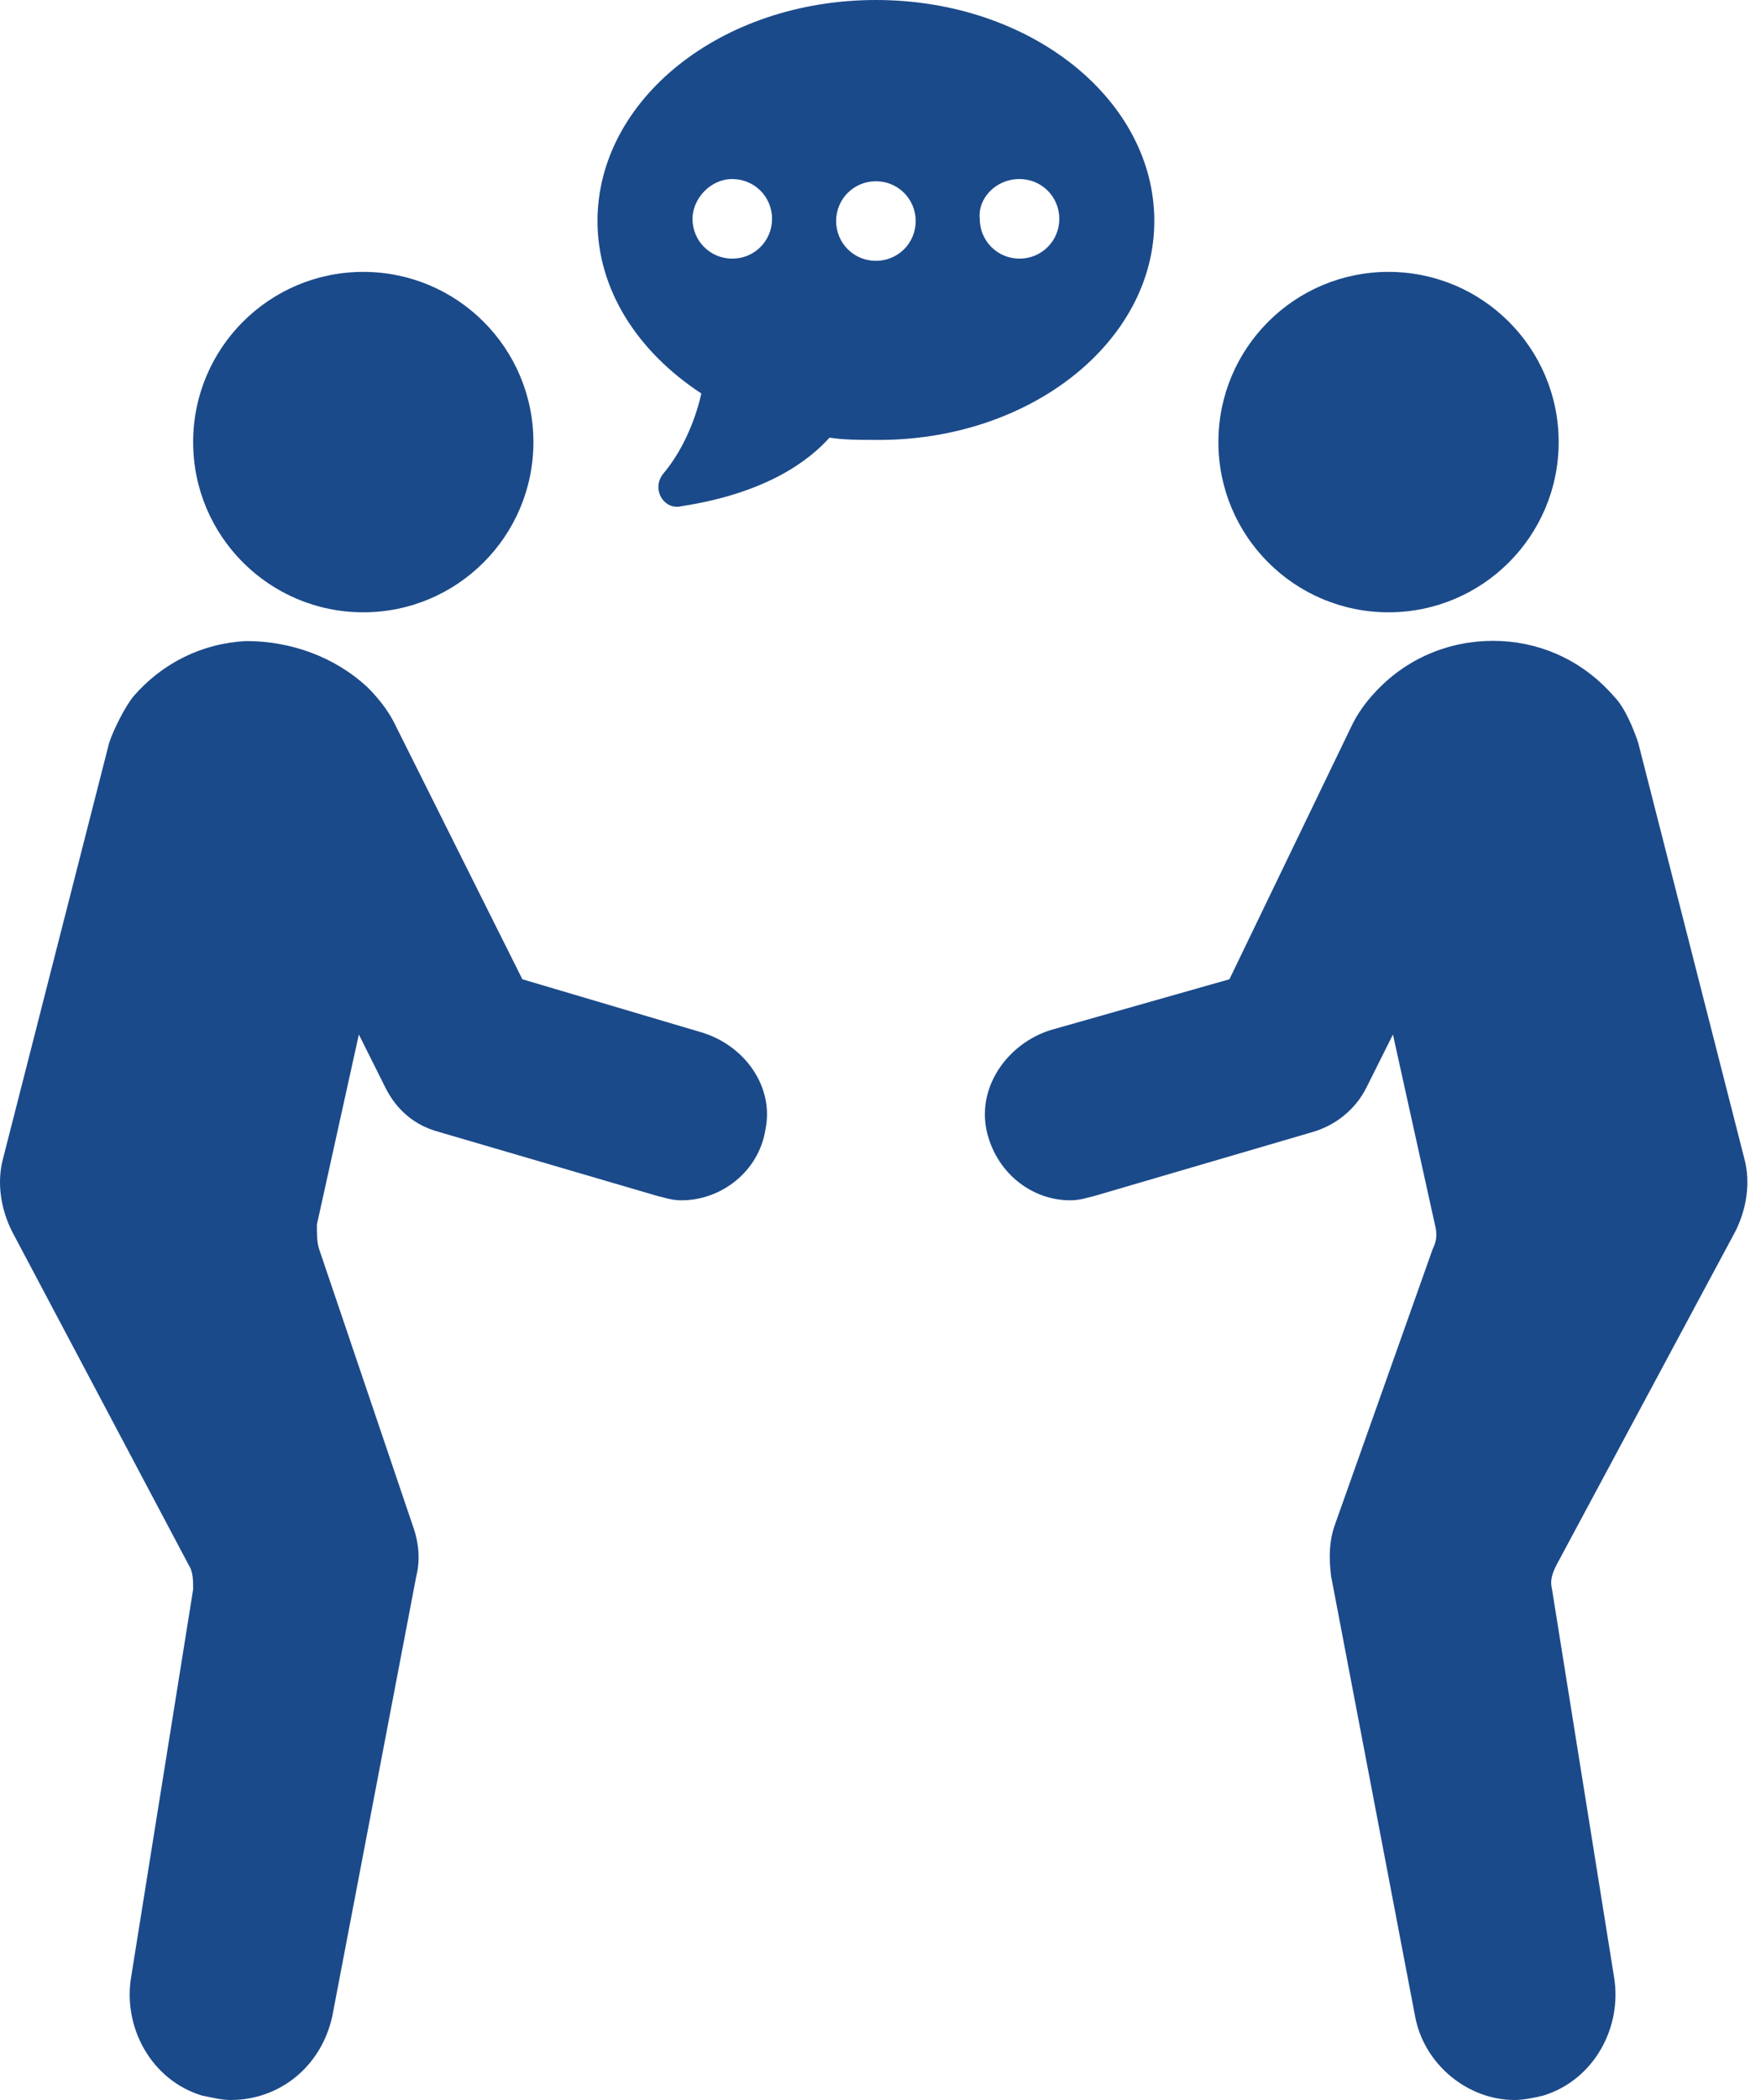 <svg width="125" height="149" viewBox="0 0 125 149" fill="none" xmlns="http://www.w3.org/2000/svg">
<path d="M25.786 43.445C32.456 43.445 37.863 38.038 37.863 31.368C37.863 24.698 32.456 19.291 25.786 19.291C19.116 19.291 13.71 24.698 13.71 31.368C13.71 38.038 19.116 43.445 25.786 43.445Z" fill="#1B4A8A"/>
<path d="M49.783 73.245L37.079 69.481L28.139 51.601C27.982 51.287 27.512 50.189 26.1 48.778C23.747 46.582 20.61 45.484 17.474 45.484C14.337 45.641 11.514 47.053 9.475 49.405C8.847 50.189 8.063 51.758 7.75 52.699L0.221 82.185C-0.249 83.91 0.064 85.793 0.848 87.361L13.396 111.044C13.71 111.515 13.71 112.142 13.71 112.769L9.318 140.217C8.691 143.824 10.729 147.588 14.337 148.686C15.121 148.843 15.748 149 16.376 149C19.826 149 22.806 146.647 23.59 143.04L29.55 111.828C29.864 110.574 29.707 109.319 29.237 108.064L22.649 88.616C22.493 88.145 22.493 87.518 22.493 86.89L25.473 73.402L27.355 77.166C28.139 78.735 29.394 79.832 31.119 80.303L46.646 84.852C47.274 85.008 47.744 85.165 48.372 85.165C51.195 85.165 53.861 83.126 54.332 80.146C54.959 77.166 52.92 74.186 49.783 73.245Z" fill="#1B4A8A"/>
<path d="M98.561 43.445C105.231 43.445 110.638 38.038 110.638 31.368C110.638 24.698 105.231 19.291 98.561 19.291C91.891 19.291 86.484 24.698 86.484 31.368C86.484 38.038 91.891 43.445 98.561 43.445Z" fill="#1B4A8A"/>
<path d="M123.185 87.361C123.969 85.793 124.283 83.911 123.812 82.186L116.284 52.699C115.97 51.758 115.343 50.19 114.559 49.406C112.52 47.053 109.697 45.641 106.56 45.484C103.423 45.328 100.286 46.425 97.933 48.778C96.522 50.19 96.051 51.288 95.894 51.601L87.268 69.481L74.564 73.089C71.584 74.03 69.388 77.01 70.016 80.147C70.643 83.126 73.152 85.165 75.975 85.165C76.603 85.165 77.073 85.009 77.701 84.852L93.228 80.303C94.797 79.833 96.208 78.735 96.992 77.166L98.874 73.402L101.854 86.891C102.011 87.518 102.011 87.989 101.698 88.616L94.797 108.064C94.326 109.319 94.326 110.574 94.483 111.829L100.443 143.04C101.07 146.491 104.207 149 107.501 149C108.128 149 108.912 148.843 109.54 148.687C113.147 147.589 115.186 143.824 114.559 140.217L110.167 112.77C110.01 112.142 110.167 111.672 110.481 111.044L123.185 87.361Z" fill="#1B4A8A"/>
<path d="M81.936 15.684C81.936 7.058 73.153 0 62.174 0C51.195 0 42.412 7.058 42.412 15.684C42.412 20.546 45.235 24.938 49.783 27.918C49.47 29.329 48.685 31.682 47.117 33.564C46.176 34.662 47.117 36.23 48.372 35.917C54.489 34.976 57.469 32.623 58.88 31.055C59.978 31.212 60.919 31.212 62.017 31.212C72.996 31.368 81.936 24.311 81.936 15.684ZM72.369 12.704C73.937 12.704 75.192 13.959 75.192 15.527C75.192 17.096 73.937 18.351 72.369 18.351C70.8 18.351 69.546 17.096 69.546 15.527C69.389 14.116 70.643 12.704 72.369 12.704ZM51.979 12.704C53.548 12.704 54.802 13.959 54.802 15.527C54.802 17.096 53.548 18.351 51.979 18.351C50.411 18.351 49.156 17.096 49.156 15.527C49.156 14.116 50.411 12.704 51.979 12.704ZM59.351 15.684C59.351 14.116 60.605 12.861 62.174 12.861C63.742 12.861 64.997 14.116 64.997 15.684C64.997 17.253 63.742 18.507 62.174 18.507C60.605 18.507 59.351 17.253 59.351 15.684Z" fill="#1B4A8A"/>
</svg>